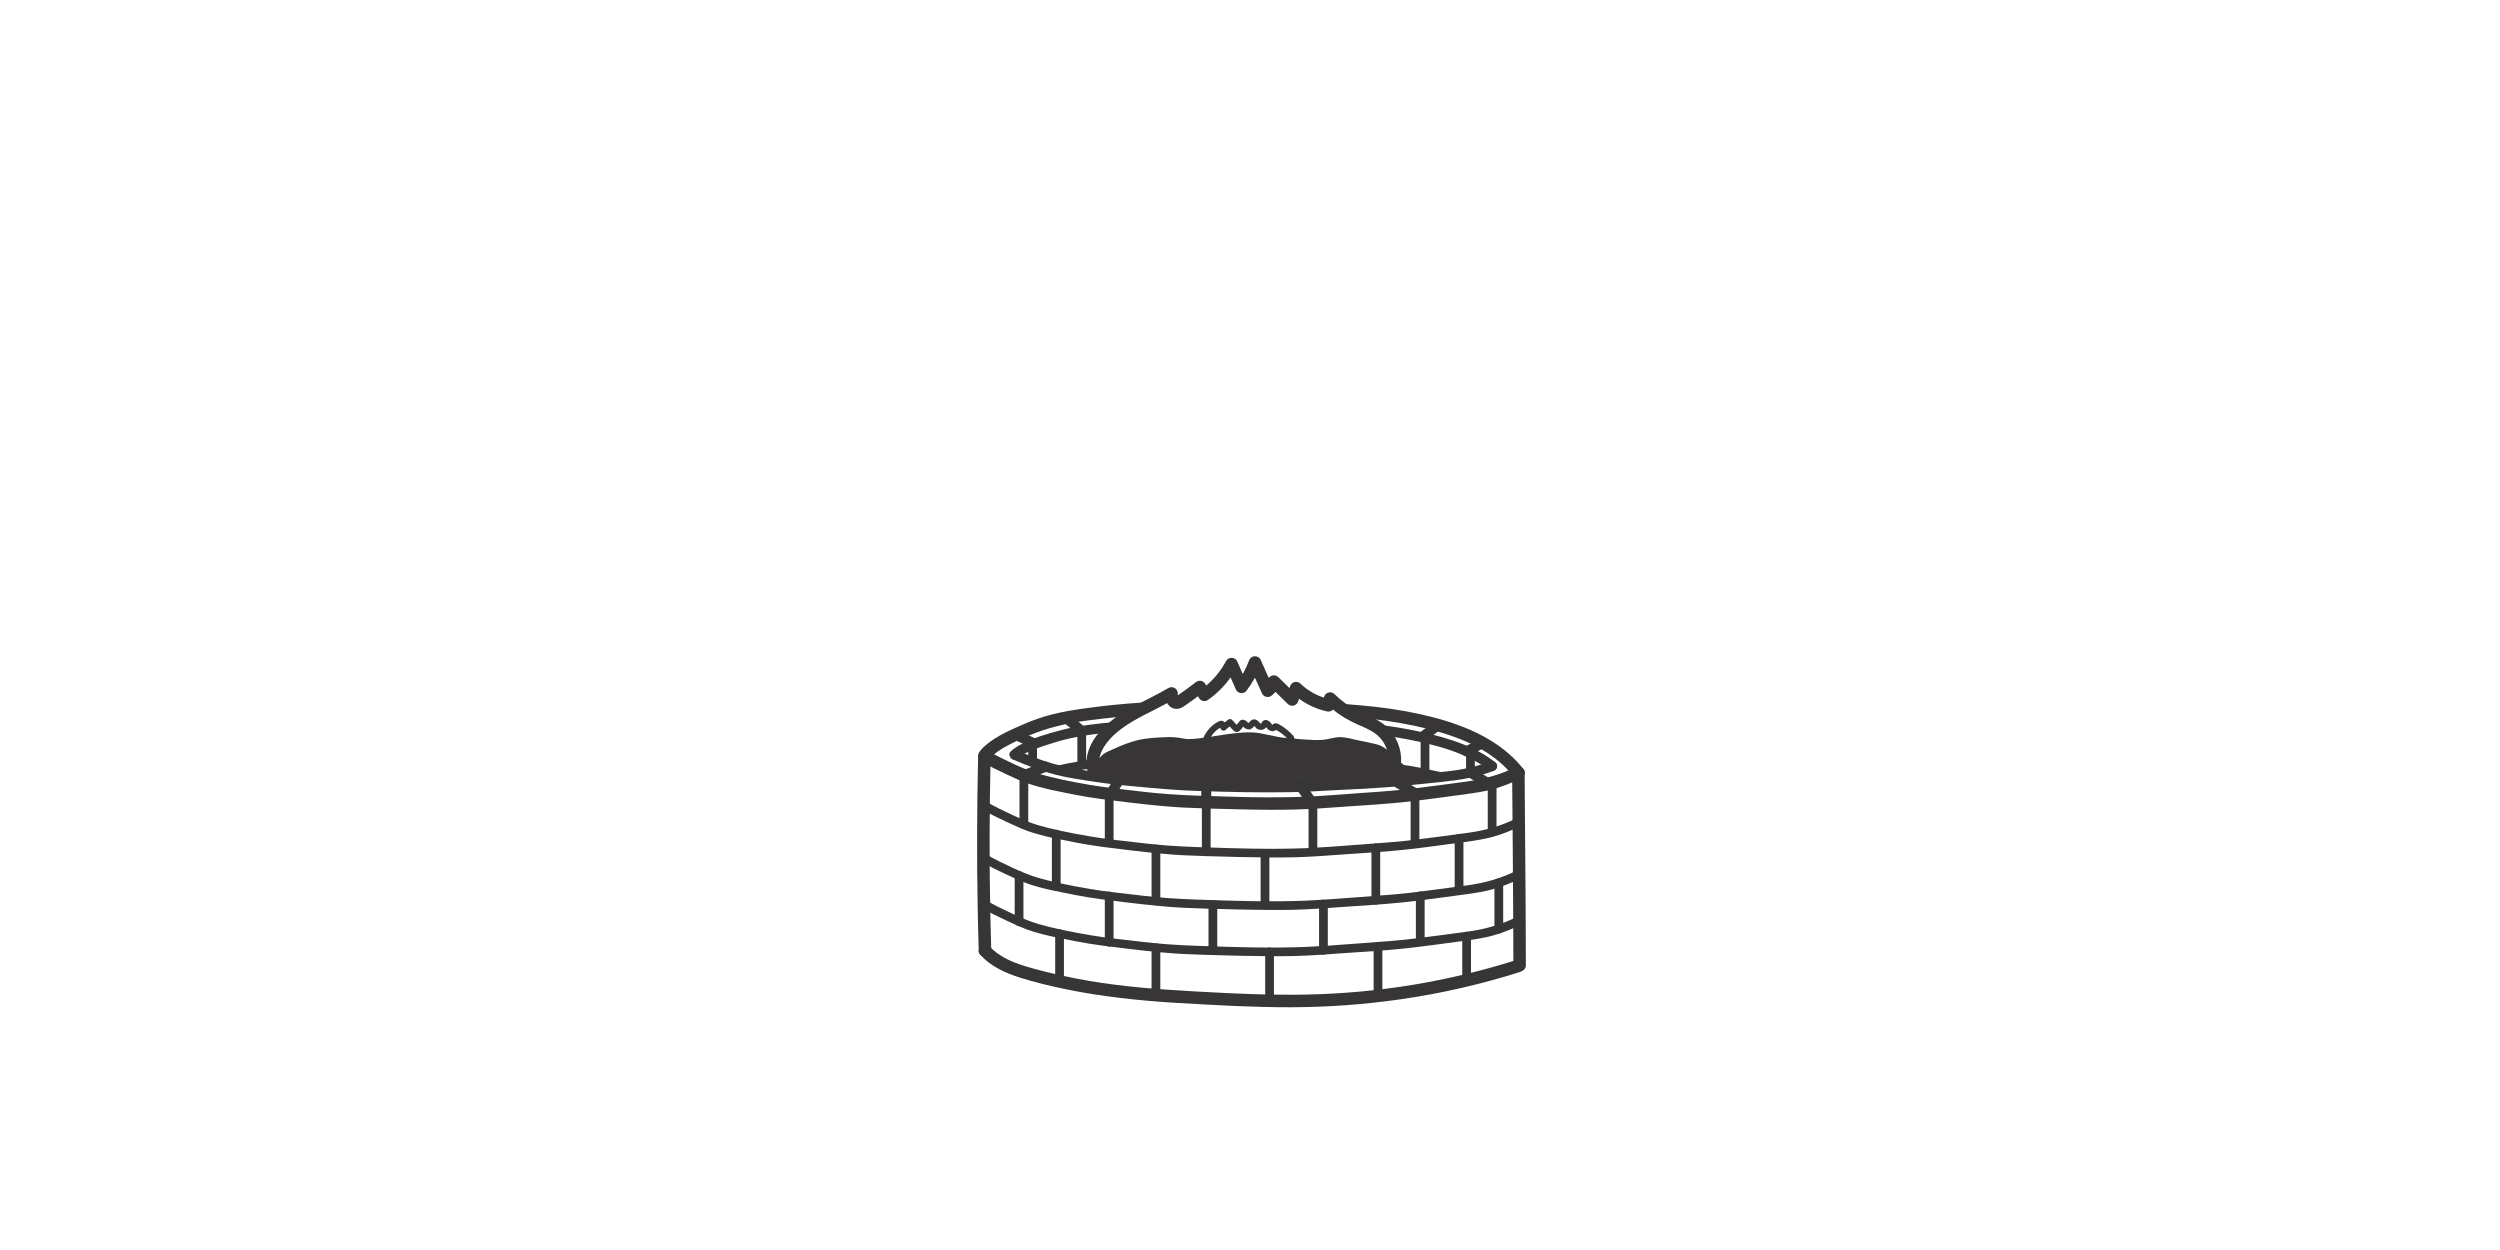 
<svg xmlns="http://www.w3.org/2000/svg" version="1.1" xmlns:xlink="http://www.w3.org/1999/xlink" preserveAspectRatio="none" x="0px" y="0px" width="2000px" height="1000px" viewBox="0 0 2000 1000">
<defs>
<g id="Layer0_1_MEMBER_0_FILL">
<path fill="#373535" stroke="none" d="
M 1219.7 618.15
Q 1219.65 615.9 1218.1 614.55 1216.65 613.35 1214.65 613.35 1212.6 613.35 1211.2 614.55 1209.65 615.85 1209.7 618.15
L 1210.2 678.3
Q 1210.5 714.4 1210.6 738.45
L 1210.7 772.15
Q 1210.7 774.45 1212.25 775.8 1213.65 777 1215.7 777 1217.75 777 1219.15 775.8 1220.7 774.45 1220.7 772.15 1220.65 732.1 1219.95 652
L 1219.7 618.15 Z"/>
</g>

<g id="Layer0_2_MEMBER_0_FILL">
<path fill="#373535" stroke="none" d="
M 1059.05 562.6
L 1072.55 568.45
Q 1075.85 569.85 1077.2 571 1078.598 572.141 1079.2 573.45 1088.276 574.167 1096.3 575.05 1121.25 577.8 1142.1 583.05 1161.8 587.95 1176.25 594.8 1194.1 603.2 1205.55 615.2
L 1210.35 620.7
Q 1211.65 622.4 1213.45 622.95 1215.35 623.55 1217.2 622.5 1218.85 621.5 1219.5 619.4 1220.2 617.2 1219 615.65 1199.05 589.75 1156.6 576.7 1136 570.35 1110.8 566.8 1090.9 564 1064.05 562.5 1061.154 562.342 1058.1 562.2 1058.564 562.392 1059.05 562.6
M 829.7 575.15
Q 822 577.8 810.2 583.2 798.4 588.6 791.4 593.9 786.65 597.5 784.15 600.65 782.8 602.3 782.75 604.2 782.65 606.2 784.15 607.7 785.55 609.1 787.7 609.15 790 609.25 791.2 607.7 793.95 604.3 798.15 601.25 801.3 599 806.3 596.3 812.95 592.7 824.35 587.9 843.8 579.85 869.55 576.45 891.482 573.567 912.1 572.1 912.438 571.673 912.85 571.15 915.7 567.4 917.65 565.65 919.484 563.965 923.05 561.55 900.96 562.599 880.1 565.1 863.4 567.15 854.6 568.75 840.55 571.3 829.7 575.15 Z"/>
</g>

<g id="Layer0_3_MEMBER_0_FILL">
<path fill="#373535" stroke="none" d="
M 783.1 606.35
Q 783.45 608.35 785.45 609.5 794.2 614.4 804.6 619.2 811.55 622.4 813.55 623.3 818.65 625.55 822.75 626.9 830.65 629.6 841.3 632 843.85 632.55 860.15 635.8 869.4 637.65 881.55 639.3 885.1 639.75 903.05 641.95 930.05 645.2 946.7 646.05 956 646.5 968.9 646.9 976.3 647.1 991.05 647.45 1016.95 648.1 1034.6 647.65 1044.05 647.45 1056.8 646.65 1064.2 646.15 1078.95 645.1 1086.3 644.6 1100.95 643.6 1113.55 642.7 1122.95 641.7 1133.15 640.65 1147.25 638.75 1155.35 637.7 1171.5 635.5 1178.9 634.5 1183.2 633.75 1189.6 632.65 1194.7 631.25 1206.25 627.95 1217.2 622.5 1219.25 621.45 1219.65 619.5 1220 617.75 1219 616 1217.95 614.25 1216.15 613.6 1214.2 612.85 1212.15 613.85 1195.45 622.15 1174.05 625.15 1155.25 627.75 1131.2 630.75 1116.95 632.55 1088.25 634.45 1073.7 635.55 1066.4 636.05 1053.4 637 1044.5 637.35 1025.2 638.1 1001 637.75 986.45 637.5 957.45 636.5 933.55 635.65 914.55 633.4 900.6 631.8 893.6 630.95 881.25 629.5 872.7 628.05 847.15 623.75 831.05 619.05 822.6 616.6 811.35 611.35 798.95 605.65 790.5 600.85 788.5 599.75 786.55 600.4 784.8 601.05 783.8 602.8 782.75 604.55 783.1 606.35 Z"/>
</g>

<g id="Layer0_4_MEMBER_0_FILL">
<path fill="#373535" stroke="none" d="
M 784.15 601.55
Q 782.55 602.9 782.5 605.2 781.05 666.85 782.15 726.15 782.4 741.4 783 760.5 783.05 762.75 784.7 764.1 786.1 765.3 788.15 765.3 790.2 765.35 791.55 764.1 793.05 762.8 793 760.5 791.15 700.6 791.9 639.55 792 628.1 792.5 605.2 792.55 602.9 791 601.55 789.65 600.35 787.6 600.35 785.6 600.35 784.15 601.55 Z"/>
</g>

<g id="Layer0_5_MEMBER_0_FILL">
<path fill="#373535" stroke="none" d="
M 784.7 756.95
Q 781.2 760.5 784.45 764.05 790.3 770.5 799.1 775.2 806.3 779.05 816.3 782.2 833.15 787.5 855.7 792 893.65 799.55 942.75 802.4 972.05 804.1 987.9 804.8 1012.9 805.85 1033.05 805.8 1077.55 805.65 1120.75 799.4 1168.95 792.45 1215.85 777.65 1218.05 776.95 1218.9 775.05 1219.7 773.3 1219.15 771.35 1218.65 769.4 1217.1 768.4 1215.4 767.3 1213.2 768 1131.2 793.9 1045.45 795.65 1025.25 796.05 1000.8 795.25 983.65 794.7 956.15 793.15 930.65 791.7 913.7 790.15 890.6 788 871.45 784.75 848.55 780.85 825.8 774.6 814.2 771.35 807.35 768.15 797.6 763.6 791.5 756.95 789.95 755.25 787.95 755.4 786.15 755.5 784.7 756.95 Z"/>
</g>

<g id="Layer0_6_MEMBER_0_FILL">
<path fill="#373535" stroke="none" d="
M 789.75 641.8
Q 786.85 640.15 785.05 643.2 783.3 646.2 786.2 647.85 793.9 652.25 805.35 657.55 817.05 663.05 823.15 665.15 831 667.85 841.7 670.2 844.1 670.7 860.55 674 869.85 675.85 881.75 677.45 887.5 678.25 903.05 680.1 930.85 683.45 946.7 684.2 959.6 684.85 991.05 685.6 1016.75 686.2 1034.6 685.85 1044 685.65 1056.8 684.8 1064.2 684.3 1078.95 683.25 1086.3 682.75 1100.95 681.75 1113.55 680.85 1122.95 679.85 1133.15 678.8 1147.25 676.9 1155.35 675.85 1171.5 673.65 1186.05 671.75 1194.3 669.45 1205.6 666.25 1216.45 660.85 1219.45 659.35 1217.7 656.35 1215.95 653.3 1212.9 654.8 1196.05 663.25 1174.45 666.25 1156.1 668.8 1131.2 671.9 1117.85 673.6 1088.25 675.65 1059.1 677.95 1044.5 678.55 1025.25 679.3 1001 678.9 987.15 678.7 957.45 677.65 932.8 676.8 914.55 674.55 900.45 672.95 893.35 672.1 880.95 670.65 872.3 669.15 846.25 664.75 830.65 660.2 822.25 657.7 810.6 652.3 798.2 646.6 789.75 641.8 Z"/>
</g>

<g id="Layer0_7_MEMBER_0_FILL">
<path fill="#373535" stroke="none" d="
M 784.7 685.2
Q 782.95 688.2 785.9 689.85 793.65 694.3 805.05 699.55 816.9 705.1 822.8 707.15 830.7 709.85 841.35 712.2 844 712.75 860.25 716 869.5 717.85 881.4 719.45 887.15 720.25 902.7 722.1 930.45 725.45 946.4 726.2 959.25 726.85 990.7 727.6 1016.4 728.2 1034.3 727.85 1043.65 727.65 1056.5 726.8 1063.85 726.3 1078.65 725.25 1086 724.75 1100.65 723.75 1113.25 722.85 1122.6 721.85 1132.85 720.8 1146.9 718.9 1155 717.85 1171.15 715.65 1185.8 713.75 1194 711.45 1205.3 708.25 1216.1 702.85 1219.15 701.35 1217.35 698.35 1215.6 695.3 1212.6 696.8 1195.65 705.3 1174.1 708.25 1156.1 710.75 1130.9 713.9 1117.5 715.6 1087.9 717.65 1058.8 719.95 1044.2 720.55 1024.95 721.3 1000.65 720.9 986.8 720.7 957.1 719.65 932.4 718.8 914.2 716.55 900.1 714.95 893.05 714.1 880.6 712.65 871.95 711.15 846 706.75 830.35 702.2 822.15 699.8 810.25 694.3 797.85 688.6 789.4 683.8 786.45 682.15 784.7 685.2 Z"/>
</g>

<g id="Layer0_8_MEMBER_0_FILL">
<path fill="#373535" stroke="none" d="
M 785.05 722.2
Q 783.3 725.2 786.2 726.85 793.9 731.25 805.35 736.55 817.05 742.05 823.15 744.15 831 746.85 841.7 749.2 844.1 749.7 860.55 753 869.85 754.85 881.75 756.45 887.5 757.25 903.05 759.1 930.85 762.45 946.7 763.2 959.6 763.85 991.05 764.6 1016.75 765.2 1034.6 764.85 1044 764.65 1056.8 763.8 1064.2 763.3 1078.95 762.25 1086.3 761.75 1100.95 760.75 1113.55 759.85 1122.95 758.85 1133.15 757.8 1147.25 755.9 1155.35 754.85 1171.5 752.65 1186.05 750.75 1194.3 748.45 1205.6 745.25 1216.45 739.85 1219.45 738.35 1217.7 735.35 1215.95 732.3 1212.9 733.8 1196.05 742.25 1174.45 745.25 1156.1 747.8 1131.2 750.9 1117.85 752.6 1088.25 754.65 1059.1 756.95 1044.5 757.55 1025.25 758.3 1001 757.9 987.15 757.7 957.45 756.65 932.8 755.8 914.55 753.55 900.45 751.95 893.35 751.1 880.95 749.65 872.3 748.15 846.25 743.75 830.65 739.2 822.25 736.7 810.6 731.3 798.2 725.6 789.75 720.8 786.85 719.15 785.05 722.2 Z"/>
</g>

<g id="Layer0_31_MEMBER_0_FILL">
<path fill="#373535" stroke="none" d="
M 1095.65 578.85
Q 1098.825 580.411 1099.8 580.85 1100.85 581.3 1102.9 582.2 1104.65 583 1105.8 583.8 1107.3 584.85 1108.15 586.25 1108.842 587.441 1108.95 588.65 1118.275 589.983 1126.7 591.6 1145 595.15 1157.65 599.3 1174.35 604.75 1186.5 612.65 1189.25 614.45 1191.65 616.35 1192.9 617.3 1194.65 616.75 1196.35 616.25 1197.15 614.9 1198 613.45 1197.5 611.9 1197.05 610.5 1195.7 609.45 1184.35 600.65 1168.1 594.5 1155.6 589.7 1137.85 585.75 1118.7 581.5 1096.3 578.95 1095.984 578.915 1095.65 578.85
M 849.25 584
Q 838.75 586.75 831.85 589.1 822.3 592.4 815.3 596.3 811.5 598.45 808.85 600.9 806 603.5 808.85 606.3 811.65 609.15 814.5 606.55 816.95 604.3 820.85 602.3 823.2 601.15 827.85 599.25 834.15 596.85 845 593.55 862.1 588.4 886.2 586.15 886.953 586.076 887.7 586 888.278 585.394 889.35 584.25 889.75 583.85 891.2 582.05 892.35 580.65 893.2 579.9 894.914 578.331 897.45 577.1 895.734 577.246 894 577.4 879.45 578.7 871.5 579.8 859.05 581.45 849.25 584 Z"/>
</g>

<g id="Layer0_32_MEMBER_0_FILL">
<path fill="#373535" stroke="none" d="
M 808.1 605
Q 808.5 606.8 809.95 607.4 829.85 616.1 844.4 619.75 851.45 621.55 861.05 623.15 866.65 624.1 877.85 625.75 886 627 896.95 628.1 903.3 628.75 916.1 629.9 938.9 632.05 954.1 632.6 997.85 634.3 1032.35 633.75 1040.75 633.6 1052.15 633 1058.7 632.7 1071.9 631.95 1078.3 631.65 1091.05 631 1102 630.4 1110.15 629.75 1119.15 629.05 1131.75 627.75 1138.9 627.05 1153.3 625.55 1165.35 624.3 1174.3 622.55 1185.4 620.35 1194.75 616.75 1196.35 616.1 1197.15 614.8 1198 613.4 1197.55 611.8 1197.1 610.3 1195.65 609.4 1194.1 608.45 1192.6 609.05 1176.8 615.05 1157.2 617.15
L 1118.9 621
Q 1110.45 621.8 1099.8 622.45 1093.45 622.85 1080.7 623.5 1078.85 623.6 1061.5 624.6 1049.9 625.25 1042.3 625.5 1025.2 626.05 1003.6 625.75 991.6 625.6 964.9 624.95 929.1 624.1 889.65 619.35 867.75 616.75 851.55 613.2 834.95 609.65 813.95 600.5 812.4 599.8 810.95 600.15 809.35 600.5 808.5 601.95 807.7 603.25 808.1 605 Z"/>
</g>

<g id="Layer0_48_MEMBER_0_FILL">
<path fill="#373535" stroke="none" d="
M 883.9 610.05
Q 883.9 606.55 880.55 606.9 860.55 608.95 845.25 612.7 841.95 613.55 842.9 616.9 843.8 620.3 847.1 619.45 861.8 615.85 880.55 613.9 883.9 613.55 883.9 610.05 Z"/>
</g>

<g id="Layer0_49_MEMBER_0_FILL">
<path fill="#373535" stroke="none" d="
M 1116.05 614.7
Q 1116.05 618.2 1119.35 618.55 1126.3 619.25 1135.8 621.2 1141.25 622.35 1152.1 624.7 1155.35 625.4 1156.3 622 1157.25 618.65 1153.95 617.95 1142.5 615.5 1136.75 614.3 1126.75 612.3 1119.35 611.55 1116 611.2 1116.05 614.7 Z"/>
</g>

<g id="Layer0_50_MEMBER_0_FILL">
<path fill="#373535" stroke="none" d="
M 941.05 593.4
Q 938.25 593.05 931.7 593.25 919.5 593.75 913.55 594.95 907.45 596.15 900.25 599 896 600.65 887.45 604.6 885.05 605.75 884.25 606.65 882.4 608.5 881.1 609.85 878.6 612.4 878.25 613.3 877.5 615.3 877.05 617.45 876.55 618.85 874.3 620.2
L 1129.1 622.25
Q 1126.75 619.45 1120.25 614.4 1113.7 609.3 1111.4 606.6 1107.65 602.25 1105.2 600.75 1103.55 599.75 1101.2 599.05 1099.85 598.65 1096.9 598.05
L 1077.95 594.05
Q 1073.65 593.1 1071.15 593.2 1069.7 593.3 1067.7 593.75 1065.4 594.3 1064.25 594.55 1059.95 595.5 1054.55 595.5 1051.15 595.5 1044.8 595
L 1024.5 593.55
Q 1021.35 593.3 1013.65 591.45 1006.3 589.65 1002.8 589.5 993.8 589.15 981.4 590.9 967.45 593.2 960.05 594.05 951.8 595 948.3 594.6 947 594.45 944.7 594 942.2 593.55 941.05 593.4 Z"/>
</g>

<g id="Layer0_50_MEMBER_1_MEMBER_0_FILL">
<path fill="#373535" stroke="none" d="
M 927.85 589.95
Q 918.6 590.4 912.6 591.6 905.95 592.9 896.7 596.65
L 889.05 600
Q 886.75 601 885.55 601.6 883.55 602.55 882.35 603.65 878.45 607.05 876 610.3 874.8 611.95 874.1 614.9 873.75 616.15 873.7 616.3 873.55 616.55 872.5 617.2 869.65 618.95 871.4 622 873.15 625 876.05 623.25 878.05 622 879.15 620.55 880.3 619 880.85 616.75 881.3 615 882.4 613.55 882.95 612.9 885 610.9 885.4 610.5 886.2 609.65 886.95 608.85 887.5 608.5 888.7 607.7 890.65 606.85 891.75 606.4 893.9 605.5 901.35 602.1 907.3 600.2 918.85 596.55 936.4 596.65 938.9 596.65 943.35 597.4 948.1 598.15 950.25 598.25 953.55 598.4 958 597.85 960.6 597.55 965.75 596.8 970.4 596.15 979.7 594.65 988 593.45 993.8 593.1 1002.35 592.6 1007.15 593.55 1009.25 593.95 1013.35 594.95 1017.45 595.95 1019.5 596.35 1022.35 596.9 1026.35 597.2 1028.65 597.4 1033.2 597.7
L 1048.05 598.75
Q 1056.4 599.25 1062.45 598.45 1064.65 598.15 1068.85 597.2 1072.55 596.55 1075.35 597.05
L 1091.7 600.5
Q 1098.35 601.85 1099.35 602.15 1103.55 603.45 1106.05 605.9 1107.7 607.55 1110.8 610.75 1113.6 613.55 1115.85 615.35 1117.7 616.85 1121.45 619.8 1124.65 622.45 1126.65 624.7 1128.9 627.25 1131.35 624.75 1133.8 622.25 1131.6 619.75 1128.8 616.6 1122.2 611.3 1115.6 606.05 1112.75 602.85 1107.8 597.2 1101.25 595.45 1098.3 594.65 1093.9 593.75 1088.95 592.8 1086.45 592.25 1081.7 591.15 1079.3 590.6 1075.05 589.75 1072.05 589.7 1069.45 589.65 1064.9 590.7 1059.95 591.8 1057.8 591.9 1051.65 592.25 1042.85 591.55 1032.85 590.65 1027.9 590.3 1023.8 590 1015.1 588 1006.85 586.15 1002.35 585.95 995.75 585.7 987.45 586.65 982.7 587.15 972.7 588.75 963.15 590.25 958.1 590.8 955.05 591.1 954.2 591.15 951.95 591.3 950.25 591.25 948.7 591.2 946.55 590.8 944.15 590.35 942.9 590.15 939.6 589.65 935.4 589.65 933.5 589.65 927.85 589.95 Z"/>
</g>

<g id="Layer0_51_MEMBER_0_FILL">
<path fill="#373535" stroke="none" d="
M 1077.35 624.25
L 1118.65 622.5 876.65 617.75
Q 920.65 625.9 976.65 626.65 1010.3 627.1 1077.35 624.25 Z"/>
</g>

<g id="Layer0_51_MEMBER_1_MEMBER_0_FILL">
<path fill="#373535" stroke="none" d="
M 873.35 617.15
Q 872.4 620.5 875.75 621.1 917.8 628.8 970 629.95 1005.4 630.75 1064.7 628.3
L 1118.65 626
Q 1122 625.85 1122 622.35 1122 618.85 1118.65 619 1030.35 622.75 1024.6 622.9 970.9 624.3 930.55 621.15 902.15 618.9 877.6 614.35 874.3 613.75 873.35 617.15 Z"/>
</g>

<path id="Layer0_0_1_STROKES" stroke="#373535" stroke-width="10" stroke-linejoin="round" stroke-linecap="round" fill="none" d="
M 875.75 618
Q 873 611.9 874.9 604.3 876.55 597.65 881.25 591.5 889.55 580.45 907.1 570.75 910.8 568.65 922.3 562.85 931.8 558 937.25 554.75 937.1 557.55 937.9 559.55 938.85 562.05 941 562.1 942.4 562.25 944.6 560.75 953.4 554.65 959.85 549.6 961.1 551.75 963.5 555.85 977.1 546.35 985.25 531.25 986.9 535.15 993.25 549.5 999.95 540.75 1004 530
L 1014.1 552.6
Q 1017.85 549.95 1019.1 545.25
L 1033.75 559.6
Q 1035.85 553.5 1036.85 550.5 1047.95 561 1062.75 564.25 1063.1 562.35 1064.1 558.85 1072.6 567.35 1083.1 572.6 1086.8 574.5 1094.45 577.8 1101.1 580.95 1105 584.25 1110.5 588.95 1113.45 595.85 1116.35 602.75 1115.85 610"/>

<path id="Layer0_0_2_STROKES" stroke="#373535" stroke-width="5" stroke-linejoin="round" stroke-linecap="round" fill="none" d="
M 1034 594.75
Q 1033.6 592.4 1032.75 590.25 1027.95 584.9 1021.75 581.5 1020.95 581.1 1020.35 581.1 1020 581.2 1019.65 581.65 1019.2 582.15 1019 582.25 1018.3 582.7 1017.3 582.35 1016.45 582.1 1015.75 581.35 1015.05 580.35 1014.65 579.85 1014 579.05 1013.35 578.75 1012.7 578.3 1012.25 578.5 1011.85 578.65 1011.6 579.15 1011.15 579.95 1011.1 580 1010.55 581.1 1009.15 581.35 1007.8 581.6 1006.85 580.85 1006.6 580.7 1005.2 579.05 1004.2 577.9 1003.25 578 1002.35 578.05 1001.35 579.35 1000.25 580.8 999.6 581 998.55 581.3 997.35 580.5 997.2 580.35 995.35 578.75 994.65 578.25 994.25 578.25 993.5 578.25 993 579.25 992.1 580.25 990.6 582.25 989.9 583.25 989.25 583.1 988.95 583.1 988.35 582.5
L 984 577.75
Q 980.85 580.15 978.85 582 978.5 581.7 978.2 580.5 977.95 579.35 977.35 579.1 976.75 578.95 976.1 579.35 971.6 581.6 968.35 585.65 965.1 589.7 963.85 594.6"/>

<path id="Layer0_9_1_STROKES" stroke="#373535" stroke-width="7" stroke-linejoin="round" stroke-linecap="round" fill="none" d="
M 819.1 620.25
L 819.1 659.2"/>

<path id="Layer0_10_1_STROKES" stroke="#373535" stroke-width="7" stroke-linejoin="round" stroke-linecap="round" fill="none" d="
M 845 667.3
L 845 709.2"/>

<path id="Layer0_11_1_STROKES" stroke="#373535" stroke-width="7" stroke-linejoin="round" stroke-linecap="round" fill="none" d="
M 887.35 636.85
L 887.35 674.25"/>

<path id="Layer0_12_1_STROKES" stroke="#373535" stroke-width="7" stroke-linejoin="round" stroke-linecap="round" fill="none" d="
M 924.75 679.15
L 924.75 720.75"/>

<path id="Layer0_13_1_STROKES" stroke="#373535" stroke-width="7" stroke-linejoin="round" stroke-linecap="round" fill="none" d="
M 965 642.8
L 965 681.4"/>

<path id="Layer0_14_1_STROKES" stroke="#373535" stroke-width="7" stroke-linejoin="round" stroke-linecap="round" fill="none" d="
M 1012 682.85
L 1012 723.85"/>

<path id="Layer0_15_1_STROKES" stroke="#373535" stroke-width="7" stroke-linejoin="round" stroke-linecap="round" fill="none" d="
M 1050.35 642.8
L 1050.35 681.4"/>

<path id="Layer0_16_1_STROKES" stroke="#373535" stroke-width="7" stroke-linejoin="round" stroke-linecap="round" fill="none" d="
M 1100.65 678.3
L 1100.65 720.15"/>

<path id="Layer0_17_1_STROKES" stroke="#373535" stroke-width="7" stroke-linejoin="round" stroke-linecap="round" fill="none" d="
M 1132 638.15
L 1132 674.25"/>

<path id="Layer0_18_1_STROKES" stroke="#373535" stroke-width="7" stroke-linejoin="round" stroke-linecap="round" fill="none" d="
M 1167.25 670.7
L 1167.25 711.6"/>

<path id="Layer0_19_1_STROKES" stroke="#373535" stroke-width="7" stroke-linejoin="round" stroke-linecap="round" fill="none" d="
M 1193.7 628.5
L 1193.7 664.8"/>

<path id="Layer0_20_1_STROKES" stroke="#373535" stroke-width="7" stroke-linejoin="round" stroke-linecap="round" fill="none" d="
M 815.25 700.4
L 815.25 737.4"/>

<path id="Layer0_21_1_STROKES" stroke="#373535" stroke-width="7" stroke-linejoin="round" stroke-linecap="round" fill="none" d="
M 887.35 716.8
L 887.35 753.8"/>

<path id="Layer0_22_1_STROKES" stroke="#373535" stroke-width="7" stroke-linejoin="round" stroke-linecap="round" fill="none" d="
M 970.3 723.55
L 970.3 760.5"/>

<path id="Layer0_23_1_STROKES" stroke="#373535" stroke-width="7" stroke-linejoin="round" stroke-linecap="round" fill="none" d="
M 1058.75 723.25
L 1058.75 760.25"/>

<path id="Layer0_24_1_STROKES" stroke="#373535" stroke-width="7" stroke-linejoin="round" stroke-linecap="round" fill="none" d="
M 1136.2 716.7
L 1136.2 751.15"/>

<path id="Layer0_25_1_STROKES" stroke="#373535" stroke-width="7" stroke-linejoin="round" stroke-linecap="round" fill="none" d="
M 1199.05 706.25
L 1199.05 743.25"/>

<path id="Layer0_26_1_STROKES" stroke="#373535" stroke-width="7" stroke-linejoin="round" stroke-linecap="round" fill="none" d="
M 847.65 746.9
L 847.65 785.45"/>

<path id="Layer0_27_1_STROKES" stroke="#373535" stroke-width="7" stroke-linejoin="round" stroke-linecap="round" fill="none" d="
M 924.75 758.15
L 924.75 794.15"/>

<path id="Layer0_28_1_STROKES" stroke="#373535" stroke-width="7" stroke-linejoin="round" stroke-linecap="round" fill="none" d="
M 1015.65 761.5
L 1015.65 800.65"/>

<path id="Layer0_29_1_STROKES" stroke="#373535" stroke-width="7" stroke-linejoin="round" stroke-linecap="round" fill="none" d="
M 1102.4 757.15
L 1102.4 796.5"/>

<path id="Layer0_30_1_STROKES" stroke="#373535" stroke-width="7" stroke-linejoin="round" stroke-linecap="round" fill="none" d="
M 1173.3 748.9
L 1173.3 784.25"/>

<path id="Layer0_33_1_STROKES" stroke="#373535" stroke-width="8" stroke-linejoin="round" stroke-linecap="round" fill="none" d="
M 819.1 620.25
L 836.65 613.3"/>

<path id="Layer0_34_1_STROKES" stroke="#373535" stroke-width="8" stroke-linejoin="round" stroke-linecap="round" fill="none" d="
M 887.35 636.85
L 895.3 624"/>

<path id="Layer0_35_1_STROKES" stroke="#373535" stroke-width="8" stroke-linejoin="round" stroke-linecap="round" fill="none" d="
M 965 642.8
L 965 630.4"/>

<path id="Layer0_36_1_STROKES" stroke="#373535" stroke-width="8" stroke-linejoin="round" stroke-linecap="round" fill="none" d="
M 1050.35 642.8
L 1041.35 630.4"/>

<path id="Layer0_37_1_STROKES" stroke="#373535" stroke-width="8" stroke-linejoin="round" stroke-linecap="round" fill="none" d="
M 1132 634.5
L 1118.3 626.35"/>

<path id="Layer0_38_1_STROKES" stroke="#373535" stroke-width="8" stroke-linejoin="round" stroke-linecap="round" fill="none" d="
M 1193.7 628.5
L 1176.35 618.15"/>

<path id="Layer0_39_1_STROKES" stroke="#373535" stroke-width="8" stroke-linejoin="round" stroke-linecap="round" fill="none" d="
M 815.25 589.15
L 827.9 595"/>

<path id="Layer0_40_1_STROKES" stroke="#373535" stroke-width="8" stroke-linejoin="round" stroke-linecap="round" fill="none" d="
M 852.55 574.2
L 865.4 584.75"/>

<path id="Layer0_41_1_STROKES" stroke="#373535" stroke-width="8" stroke-linejoin="round" stroke-linecap="round" fill="none" d="
M 1150.65 580.15
L 1140 587.85"/>

<path id="Layer0_42_1_STROKES" stroke="#373535" stroke-width="8" stroke-linejoin="round" stroke-linecap="round" fill="none" d="
M 1185 595
L 1173.3 601.1"/>

<path id="Layer0_44_1_STROKES" stroke="#373535" stroke-width="7" stroke-linejoin="round" stroke-linecap="round" fill="none" d="
M 1140 591
L 1140 616.9"/>

<path id="Layer0_45_1_STROKES" stroke="#373535" stroke-width="7" stroke-linejoin="round" stroke-linecap="round" fill="none" d="
M 1176.35 602.5
L 1176.35 616.75"/>

<path id="Layer0_46_1_STROKES" stroke="#373535" stroke-width="7" stroke-linejoin="round" stroke-linecap="round" fill="none" d="
M 865.4 584.75
L 865.4 609.65"/>

<path id="Layer0_47_1_STROKES" stroke="#373535" stroke-width="7" stroke-linejoin="round" stroke-linecap="round" fill="none" d="
M 826.1 595.7
L 826.1 606.4"/>
</defs>

<g transform="matrix( 1, 0, 0, 1, 0,0) ">
<use xlink:href="#Layer0_0_1_STROKES"/>

<use xlink:href="#Layer0_0_2_STROKES"/>
</g>

<g transform="matrix( 1, 0, 0, 1, 0,0) ">
<use xlink:href="#Layer0_1_MEMBER_0_FILL"/>
</g>

<g transform="matrix( 1, 0, 0, 1, 0,0) ">
<use xlink:href="#Layer0_2_MEMBER_0_FILL"/>
</g>

<g transform="matrix( 1, 0, 0, 1, 0,0) ">
<use xlink:href="#Layer0_3_MEMBER_0_FILL"/>
</g>

<g transform="matrix( 1, 0, 0, 1, 0,0) ">
<use xlink:href="#Layer0_4_MEMBER_0_FILL"/>
</g>

<g transform="matrix( 1, 0, 0, 1, 0,0) ">
<use xlink:href="#Layer0_5_MEMBER_0_FILL"/>
</g>

<g transform="matrix( 1, 0, 0, 1, 0,0) ">
<use xlink:href="#Layer0_6_MEMBER_0_FILL"/>
</g>

<g transform="matrix( 1, 0, 0, 1, 0,0) ">
<use xlink:href="#Layer0_7_MEMBER_0_FILL"/>
</g>

<g transform="matrix( 1, 0, 0, 1, 0,0) ">
<use xlink:href="#Layer0_8_MEMBER_0_FILL"/>
</g>

<g transform="matrix( 1, 0, 0, 1, 0,0) ">
<use xlink:href="#Layer0_9_1_STROKES"/>
</g>

<g transform="matrix( 1, 0, 0, 1, 0,0) ">
<use xlink:href="#Layer0_10_1_STROKES"/>
</g>

<g transform="matrix( 1, 0, 0, 1, 0,0) ">
<use xlink:href="#Layer0_11_1_STROKES"/>
</g>

<g transform="matrix( 1, 0, 0, 1, 0,0) ">
<use xlink:href="#Layer0_12_1_STROKES"/>
</g>

<g transform="matrix( 1, 0, 0, 1, 0,0) ">
<use xlink:href="#Layer0_13_1_STROKES"/>
</g>

<g transform="matrix( 1, 0, 0, 1, 0,0) ">
<use xlink:href="#Layer0_14_1_STROKES"/>
</g>

<g transform="matrix( 1, 0, 0, 1, 0,0) ">
<use xlink:href="#Layer0_15_1_STROKES"/>
</g>

<g transform="matrix( 1, 0, 0, 1, 0,0) ">
<use xlink:href="#Layer0_16_1_STROKES"/>
</g>

<g transform="matrix( 1, 0, 0, 1, 0,0) ">
<use xlink:href="#Layer0_17_1_STROKES"/>
</g>

<g transform="matrix( 1, 0, 0, 1, 0,0) ">
<use xlink:href="#Layer0_18_1_STROKES"/>
</g>

<g transform="matrix( 1, 0, 0, 1, 0,0) ">
<use xlink:href="#Layer0_19_1_STROKES"/>
</g>

<g transform="matrix( 1, 0, 0, 1, 0,0) ">
<use xlink:href="#Layer0_20_1_STROKES"/>
</g>

<g transform="matrix( 1, 0, 0, 1, 0,0) ">
<use xlink:href="#Layer0_21_1_STROKES"/>
</g>

<g transform="matrix( 1, 0, 0, 1, 0,0) ">
<use xlink:href="#Layer0_22_1_STROKES"/>
</g>

<g transform="matrix( 1, 0, 0, 1, 0,0) ">
<use xlink:href="#Layer0_23_1_STROKES"/>
</g>

<g transform="matrix( 1, 0, 0, 1, 0,0) ">
<use xlink:href="#Layer0_24_1_STROKES"/>
</g>

<g transform="matrix( 1, 0, 0, 1, 0,0) ">
<use xlink:href="#Layer0_25_1_STROKES"/>
</g>

<g transform="matrix( 1, 0, 0, 1, 0,0) ">
<use xlink:href="#Layer0_26_1_STROKES"/>
</g>

<g transform="matrix( 1, 0, 0, 1, 0,0) ">
<use xlink:href="#Layer0_27_1_STROKES"/>
</g>

<g transform="matrix( 1, 0, 0, 1, 0,0) ">
<use xlink:href="#Layer0_28_1_STROKES"/>
</g>

<g transform="matrix( 1, 0, 0, 1, 0,0) ">
<use xlink:href="#Layer0_29_1_STROKES"/>
</g>

<g transform="matrix( 1, 0, 0, 1, 0,0) ">
<use xlink:href="#Layer0_30_1_STROKES"/>
</g>

<g transform="matrix( 1, 0, 0, 1, 0,0) ">
<use xlink:href="#Layer0_31_MEMBER_0_FILL"/>
</g>

<g transform="matrix( 1, 0, 0, 1, 0,0) ">
<use xlink:href="#Layer0_32_MEMBER_0_FILL"/>
</g>

<g transform="matrix( 1, 0, 0, 1, 0,0) ">
<use xlink:href="#Layer0_33_1_STROKES"/>
</g>

<g transform="matrix( 1, 0, 0, 1, 0,0) ">
<use xlink:href="#Layer0_34_1_STROKES"/>
</g>

<g transform="matrix( 1, 0, 0, 1, 0,0) ">
<use xlink:href="#Layer0_35_1_STROKES"/>
</g>

<g transform="matrix( 1, 0, 0, 1, 0,0) ">
<use xlink:href="#Layer0_36_1_STROKES"/>
</g>

<g transform="matrix( 1, 0, 0, 1, 0,0) ">
<use xlink:href="#Layer0_37_1_STROKES"/>
</g>

<g transform="matrix( 1, 0, 0, 1, 0,0) ">
<use xlink:href="#Layer0_38_1_STROKES"/>
</g>

<g transform="matrix( 1, 0, 0, 1, 0,0) ">
<use xlink:href="#Layer0_39_1_STROKES"/>
</g>

<g transform="matrix( 1, 0, 0, 1, 0,0) ">
<use xlink:href="#Layer0_40_1_STROKES"/>
</g>

<g transform="matrix( 1, 0, 0, 1, 0,0) ">
<use xlink:href="#Layer0_41_1_STROKES"/>
</g>

<g transform="matrix( 1, 0, 0, 1, 0,0) ">
<use xlink:href="#Layer0_42_1_STROKES"/>
</g>

<g transform="matrix( 1, 0, 0, 1, 0,0) ">
<use xlink:href="#Layer0_44_1_STROKES"/>
</g>

<g transform="matrix( 1, 0, 0, 1, 0,0) ">
<use xlink:href="#Layer0_45_1_STROKES"/>
</g>

<g transform="matrix( 1, 0, 0, 1, 0,0) ">
<use xlink:href="#Layer0_46_1_STROKES"/>
</g>

<g transform="matrix( 1, 0, 0, 1, 0,0) ">
<use xlink:href="#Layer0_47_1_STROKES"/>
</g>

<g transform="matrix( 1, 0, 0, 1, 0,0) ">
<use xlink:href="#Layer0_48_MEMBER_0_FILL"/>
</g>

<g transform="matrix( 1, 0, 0, 1, 0,0) ">
<use xlink:href="#Layer0_49_MEMBER_0_FILL"/>
</g>

<g transform="matrix( 1, 0, 0, 1, 0,0) ">
<use xlink:href="#Layer0_50_MEMBER_0_FILL"/>
</g>

<g transform="matrix( 1, 0, 0, 1, 0,0) ">
<use xlink:href="#Layer0_50_MEMBER_1_MEMBER_0_FILL"/>
</g>

<g transform="matrix( 1, 0, 0, 1, 0,0) ">
<use xlink:href="#Layer0_51_MEMBER_0_FILL"/>
</g>

<g transform="matrix( 1, 0, 0, 1, 0,0) ">
<use xlink:href="#Layer0_51_MEMBER_1_MEMBER_0_FILL"/>
</g>
</svg>
